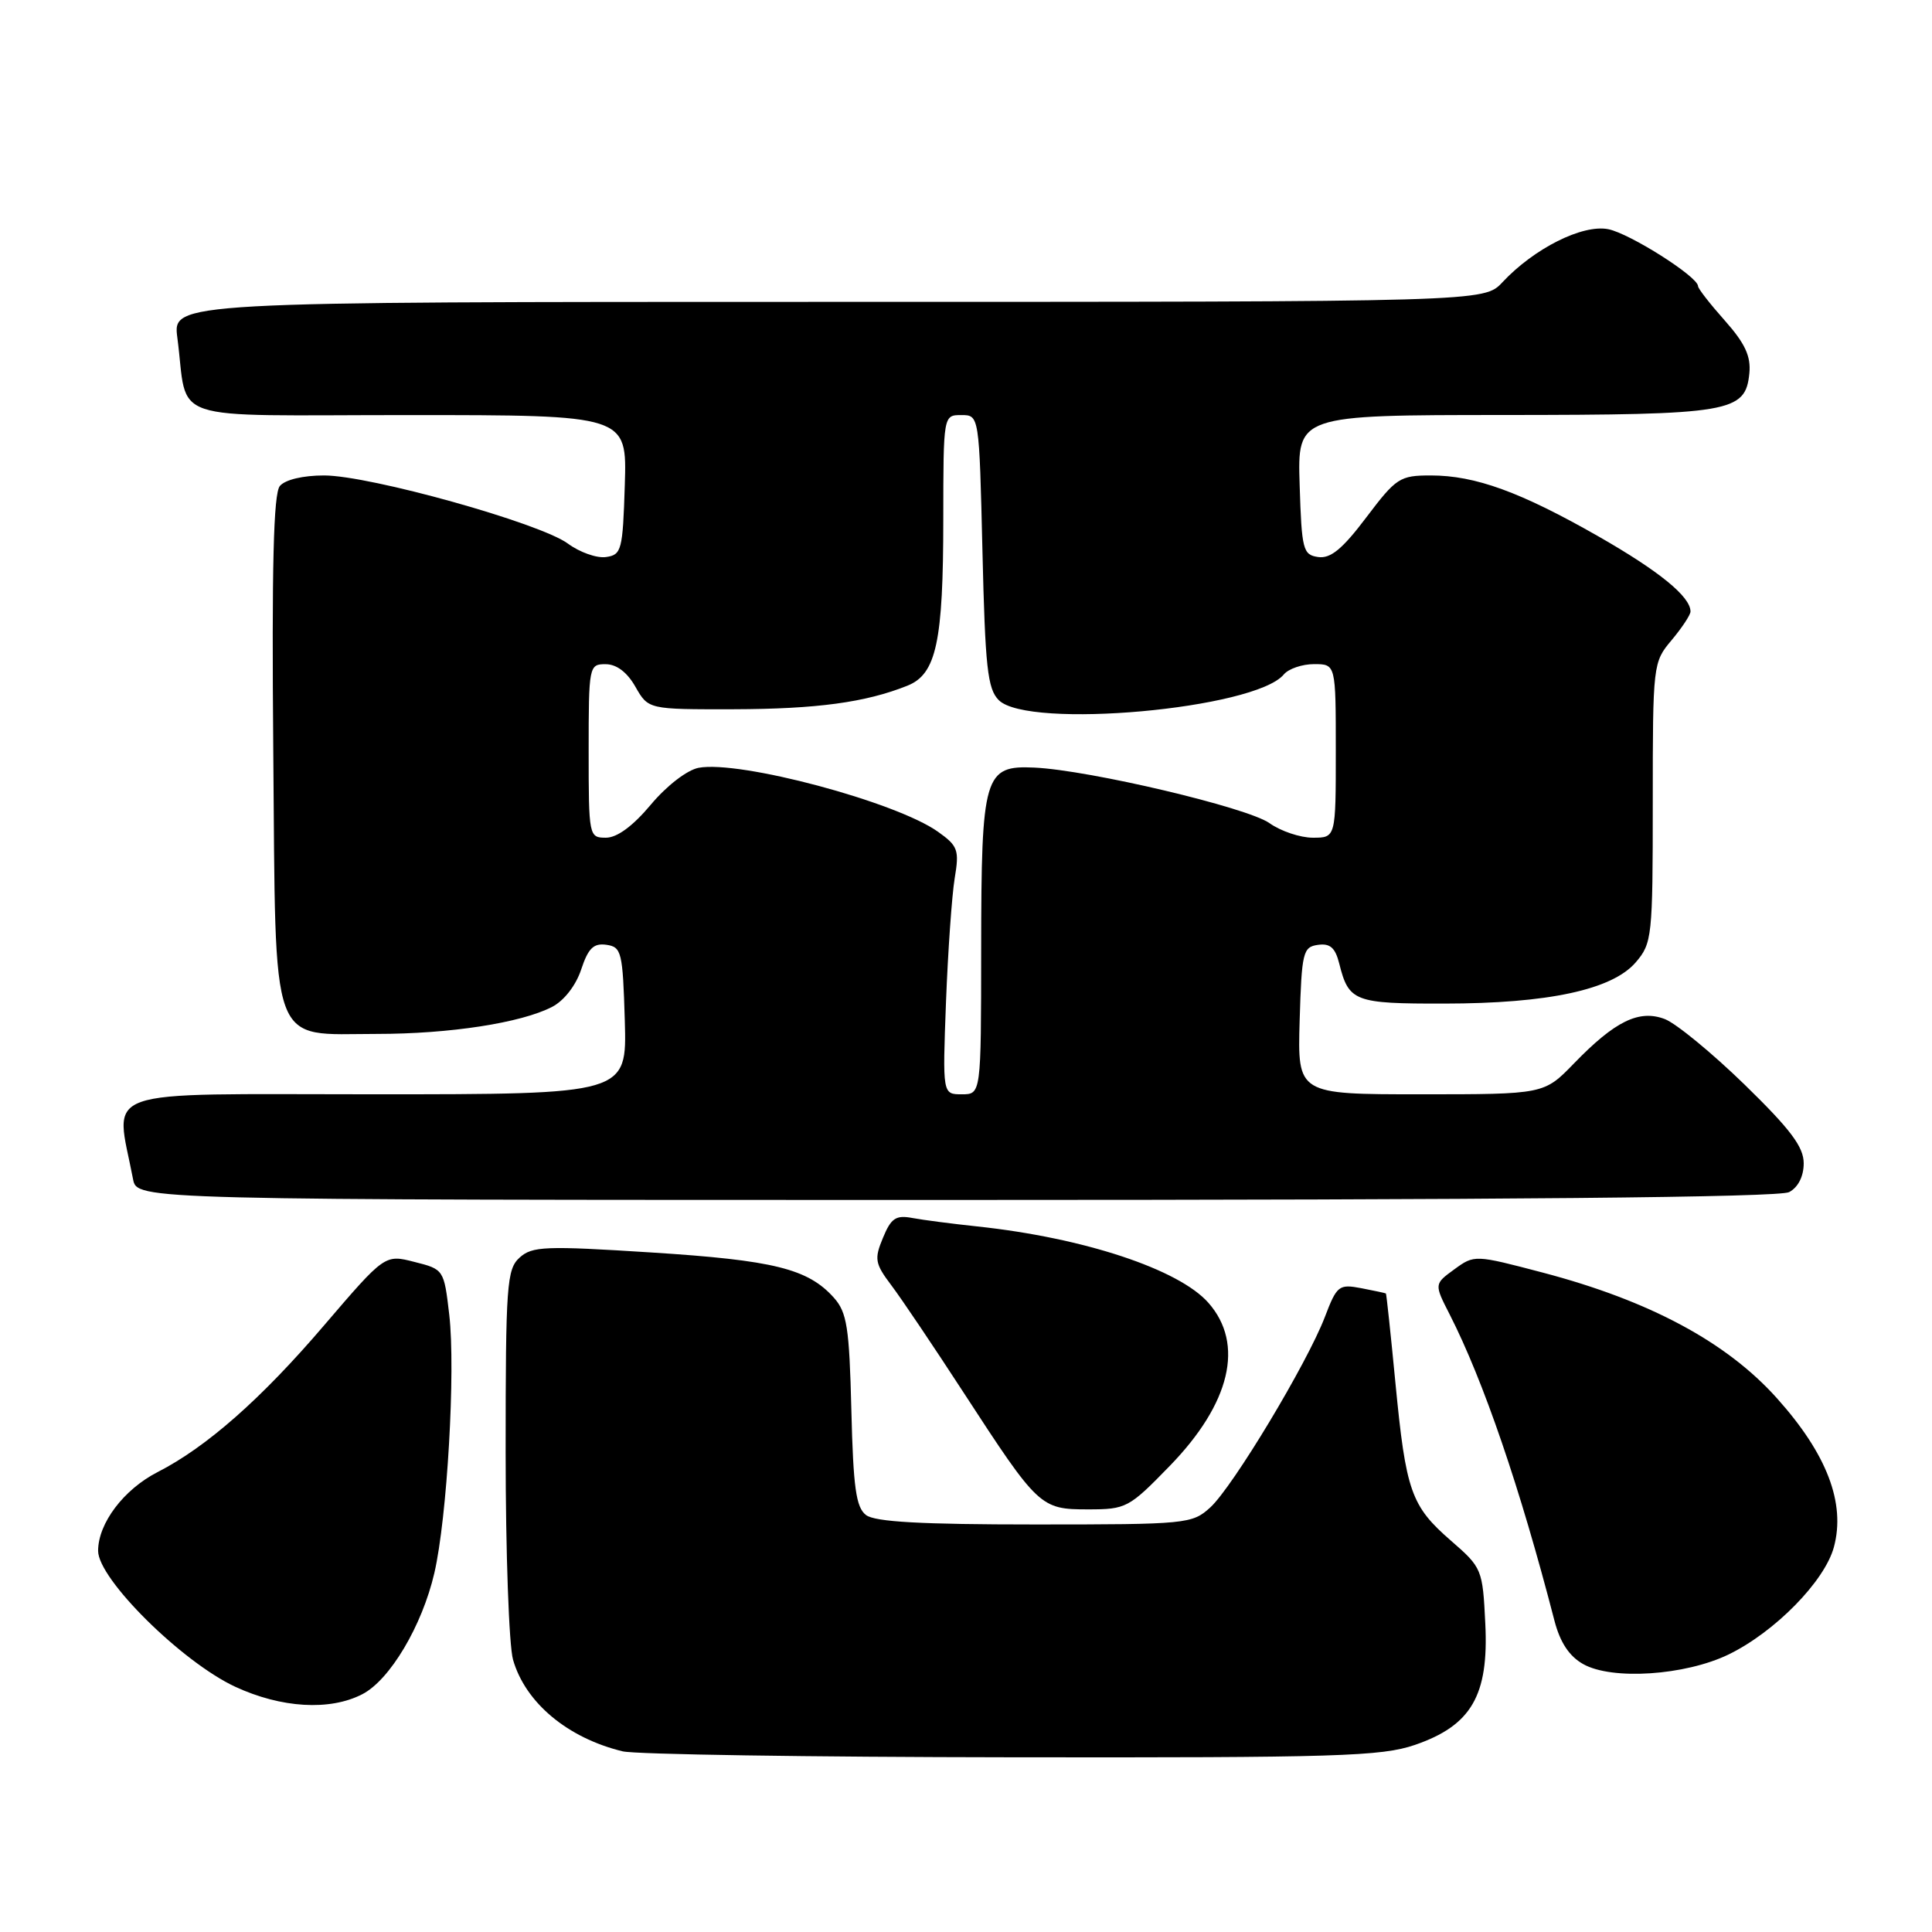 <?xml version="1.0" encoding="UTF-8" standalone="no"?>
<!DOCTYPE svg PUBLIC "-//W3C//DTD SVG 1.1//EN" "http://www.w3.org/Graphics/SVG/1.1/DTD/svg11.dtd" >
<svg xmlns="http://www.w3.org/2000/svg" xmlns:xlink="http://www.w3.org/1999/xlink" version="1.1" viewBox="0 0 256 256">
 <g >
 <path fill="currentColor"
d=" M 187.48 231.21 C 194.96 228.64 197.28 224.66 196.81 215.15 C 196.46 207.93 196.38 207.73 192.26 204.15 C 186.97 199.55 186.29 197.63 184.90 183.23 C 184.28 176.78 183.71 171.45 183.64 171.39 C 183.56 171.34 182.09 171.02 180.37 170.69 C 177.41 170.13 177.14 170.34 175.55 174.51 C 173.20 180.65 163.35 197.03 160.36 199.75 C 157.96 201.93 157.26 202.00 137.14 202.00 C 122.07 202.00 115.94 201.66 114.75 200.75 C 113.43 199.74 113.06 197.12 112.81 186.85 C 112.54 175.88 112.23 173.91 110.50 171.96 C 107.06 168.11 102.53 166.99 86.32 165.96 C 72.25 165.06 70.51 165.13 68.85 166.64 C 67.15 168.18 67.00 170.24 67.00 192.41 C 67.00 205.67 67.44 218.04 67.98 219.92 C 69.61 225.61 75.20 230.29 82.50 232.06 C 84.15 232.47 107.33 232.82 134.00 232.85 C 177.20 232.91 183.04 232.73 187.48 231.21 Z  M 48.01 224.49 C 51.66 222.61 55.93 215.43 57.55 208.45 C 59.25 201.15 60.38 181.57 59.53 174.22 C 58.83 168.23 58.81 168.19 54.91 167.21 C 51.00 166.21 51.00 166.21 42.94 175.62 C 34.62 185.36 27.36 191.75 20.90 195.05 C 16.40 197.35 13.00 201.84 13.00 205.50 C 13.00 209.22 24.08 220.20 31.16 223.50 C 37.26 226.33 43.71 226.72 48.01 224.49 Z  M 229.04 219.23 C 235.18 216.25 241.78 209.52 243.00 205.00 C 244.57 199.18 242.08 192.66 235.45 185.27 C 228.79 177.83 218.57 172.35 204.44 168.63 C 195.42 166.26 195.37 166.25 192.71 168.19 C 190.03 170.14 190.03 170.14 192.09 174.17 C 196.56 182.95 201.40 197.07 205.97 214.74 C 206.72 217.63 207.93 219.46 209.78 220.50 C 213.61 222.66 223.29 222.01 229.04 219.23 Z  M 155.00 194.24 C 163.05 185.96 164.92 178.09 160.13 172.64 C 156.22 168.18 143.59 164.01 129.50 162.51 C 126.20 162.16 122.33 161.66 120.89 161.39 C 118.71 160.98 118.07 161.41 117.00 164.01 C 115.83 166.82 115.93 167.42 118.10 170.30 C 119.42 172.04 123.72 178.43 127.66 184.49 C 137.59 199.75 137.85 200.00 144.17 200.00 C 149.23 200.00 149.59 199.81 155.00 194.24 Z  M 237.07 157.96 C 238.27 157.32 239.00 155.87 239.00 154.14 C 239.00 151.97 237.25 149.64 231.15 143.70 C 226.83 139.50 222.08 135.60 220.59 135.03 C 217.18 133.74 214.00 135.29 208.55 140.92 C 204.59 145.00 204.59 145.00 188.26 145.00 C 171.93 145.00 171.93 145.00 172.21 135.25 C 172.48 126.17 172.65 125.48 174.63 125.20 C 176.24 124.97 176.93 125.57 177.46 127.69 C 178.72 132.72 179.46 133.00 191.37 132.98 C 205.15 132.97 213.62 131.14 216.74 127.52 C 218.91 124.99 219.00 124.17 219.00 106.34 C 219.00 88.01 219.03 87.75 221.50 84.82 C 222.87 83.18 224.00 81.48 224.00 81.03 C 224.00 79.06 219.87 75.69 211.81 71.08 C 201.47 65.18 195.48 63.00 189.59 63.00 C 185.48 63.00 185.01 63.31 181.04 68.56 C 177.88 72.75 176.31 74.04 174.67 73.81 C 172.65 73.52 172.48 72.88 172.21 64.25 C 171.92 55.00 171.92 55.00 199.21 54.99 C 229.37 54.97 231.28 54.65 231.80 49.46 C 232.02 47.20 231.22 45.49 228.55 42.48 C 226.60 40.29 225.00 38.24 225.00 37.92 C 225.00 36.67 215.98 30.95 213.11 30.37 C 209.70 29.69 203.28 32.91 199.08 37.40 C 196.65 40.00 196.65 40.00 109.76 40.00 C 22.88 40.00 22.88 40.00 23.50 44.75 C 25.01 56.21 21.39 55.00 54.12 55.00 C 83.08 55.00 83.08 55.00 82.79 64.25 C 82.52 72.92 82.36 73.52 80.30 73.81 C 79.08 73.99 76.81 73.18 75.25 72.03 C 71.57 69.31 49.00 63.00 42.94 63.00 C 40.14 63.00 37.78 63.56 37.08 64.40 C 36.24 65.42 36.00 75.00 36.21 99.49 C 36.56 139.67 35.58 137.00 49.93 137.00 C 59.59 137.00 69.05 135.54 73.15 133.42 C 74.74 132.60 76.31 130.58 77.01 128.46 C 77.94 125.65 78.65 124.95 80.35 125.19 C 82.36 125.48 82.52 126.13 82.79 135.25 C 83.07 145.00 83.07 145.00 49.45 145.00 C 12.24 145.00 15.28 143.93 17.63 156.25 C 18.16 159.00 18.16 159.00 126.65 159.00 C 199.52 159.00 235.77 158.66 237.07 157.96 Z  M 125.35 132.75 C 125.61 126.01 126.13 118.65 126.50 116.38 C 127.13 112.63 126.93 112.09 124.30 110.22 C 118.74 106.25 97.97 100.71 92.56 101.74 C 91.03 102.04 88.32 104.13 86.23 106.63 C 83.87 109.45 81.77 111.00 80.29 111.00 C 78.04 111.00 78.00 110.82 78.00 99.50 C 78.00 88.24 78.05 88.00 80.25 88.01 C 81.70 88.01 83.11 89.08 84.20 91.01 C 85.91 94.00 85.91 94.00 97.20 93.98 C 108.22 93.95 114.68 93.08 120.23 90.86 C 124.07 89.33 124.99 85.07 124.99 68.75 C 125.00 55.00 125.00 55.00 127.38 55.00 C 129.75 55.00 129.75 55.00 130.18 73.02 C 130.54 88.41 130.85 91.28 132.34 92.77 C 136.23 96.66 166.30 93.96 170.11 89.37 C 170.73 88.62 172.54 88.00 174.12 88.00 C 177.00 88.00 177.00 88.00 177.00 99.50 C 177.00 111.00 177.00 111.00 173.96 111.00 C 172.29 111.00 169.70 110.13 168.21 109.07 C 165.30 107.00 144.37 102.05 137.06 101.71 C 130.41 101.40 130.03 102.67 130.01 125.75 C 130.00 145.00 130.00 145.00 127.44 145.00 C 124.89 145.00 124.89 145.00 125.35 132.75 Z "/>
</g>
</svg>